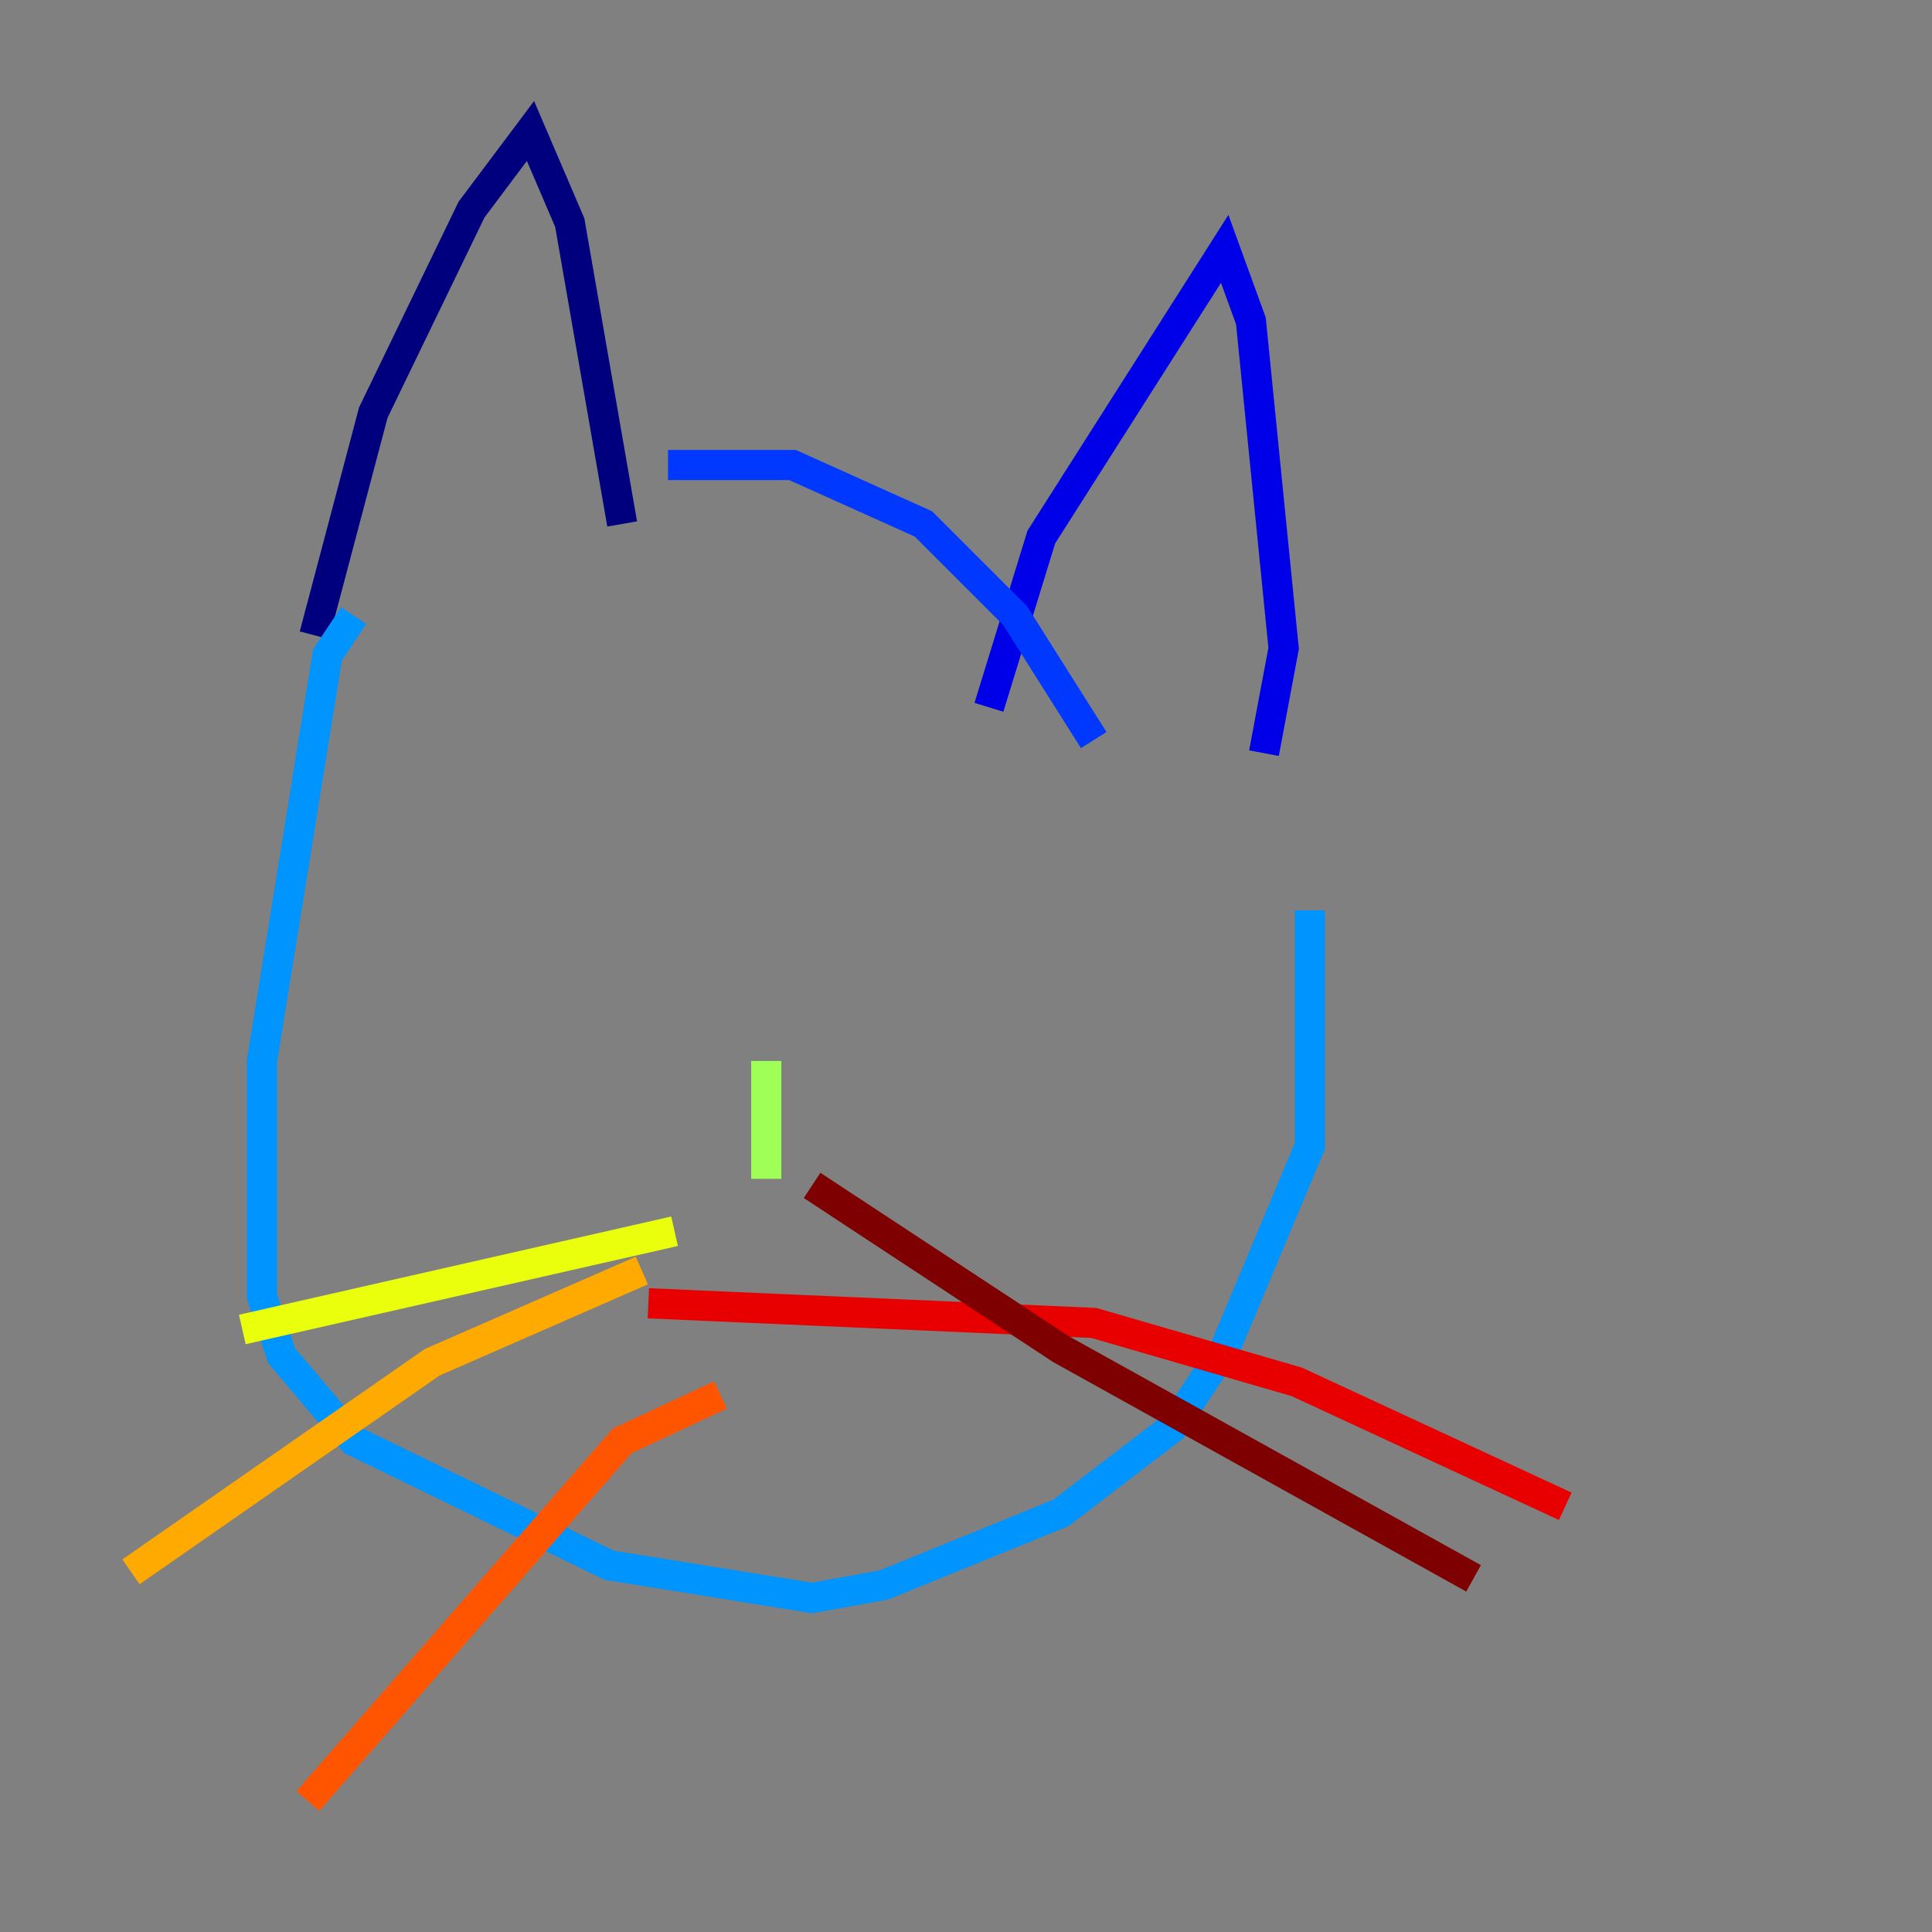 <?xml version="1.0" encoding="utf-8" ?>
<svg baseProfile="tiny" height="128" version="1.2" viewBox="0,0,128,128" width="128" xmlns="http://www.w3.org/2000/svg" xmlns:ev="http://www.w3.org/2001/xml-events" xmlns:xlink="http://www.w3.org/1999/xlink"><rect x="0" y="0" width="128" height="128" fill="#808080" stroke="none"/><defs /><polyline fill="none" points="20.827,42.088 24.732,27.336 31.241,13.885 35.146,8.678 37.749,14.752 41.22,34.712" stroke="#00007f" stroke-width="2" /><polyline fill="none" points="65.519,46.861 68.99,35.58 81.139,16.488 82.875,21.261 85.044,42.956 83.742,49.898" stroke="#0000e8" stroke-width="2" /><polyline fill="none" points="44.258,30.807 52.502,30.807 61.18,34.712 67.254,40.786 72.461,49.031" stroke="#0038ff" stroke-width="2" /><polyline fill="none" points="23.43,40.786 21.695,43.39 17.356,70.291 17.356,85.912 18.658,89.817 23.43,95.458 40.352,103.702 53.803,105.871 58.576,105.003 70.291,100.231 77.668,94.59 81.139,89.383 86.78,75.932 86.78,60.312" stroke="#0094ff" stroke-width="2" /><polyline fill="none" points="39.485,56.841 39.485,56.841" stroke="#0cf4ea" stroke-width="2" /><polyline fill="none" points="69.858,58.576 69.858,58.576" stroke="#56ffa0" stroke-width="2" /><polyline fill="none" points="50.766,70.291 50.766,78.102" stroke="#a0ff56" stroke-width="2" /><polyline fill="none" points="44.691,81.573 16.054,88.081" stroke="#eaff0c" stroke-width="2" /><polyline fill="none" points="42.522,84.176 28.637,90.251 8.678,104.136" stroke="#ffaa00" stroke-width="2" /><polyline fill="none" points="47.729,92.42 41.22,95.458 20.393,119.322" stroke="#ff5500" stroke-width="2" /><polyline fill="none" points="42.956,86.346 72.461,87.647 85.912,91.552 103.702,99.797" stroke="#e80000" stroke-width="2" /><polyline fill="none" points="53.803,78.536 70.291,89.383 97.627,104.57" stroke="#7f0000" stroke-width="2" /></svg>